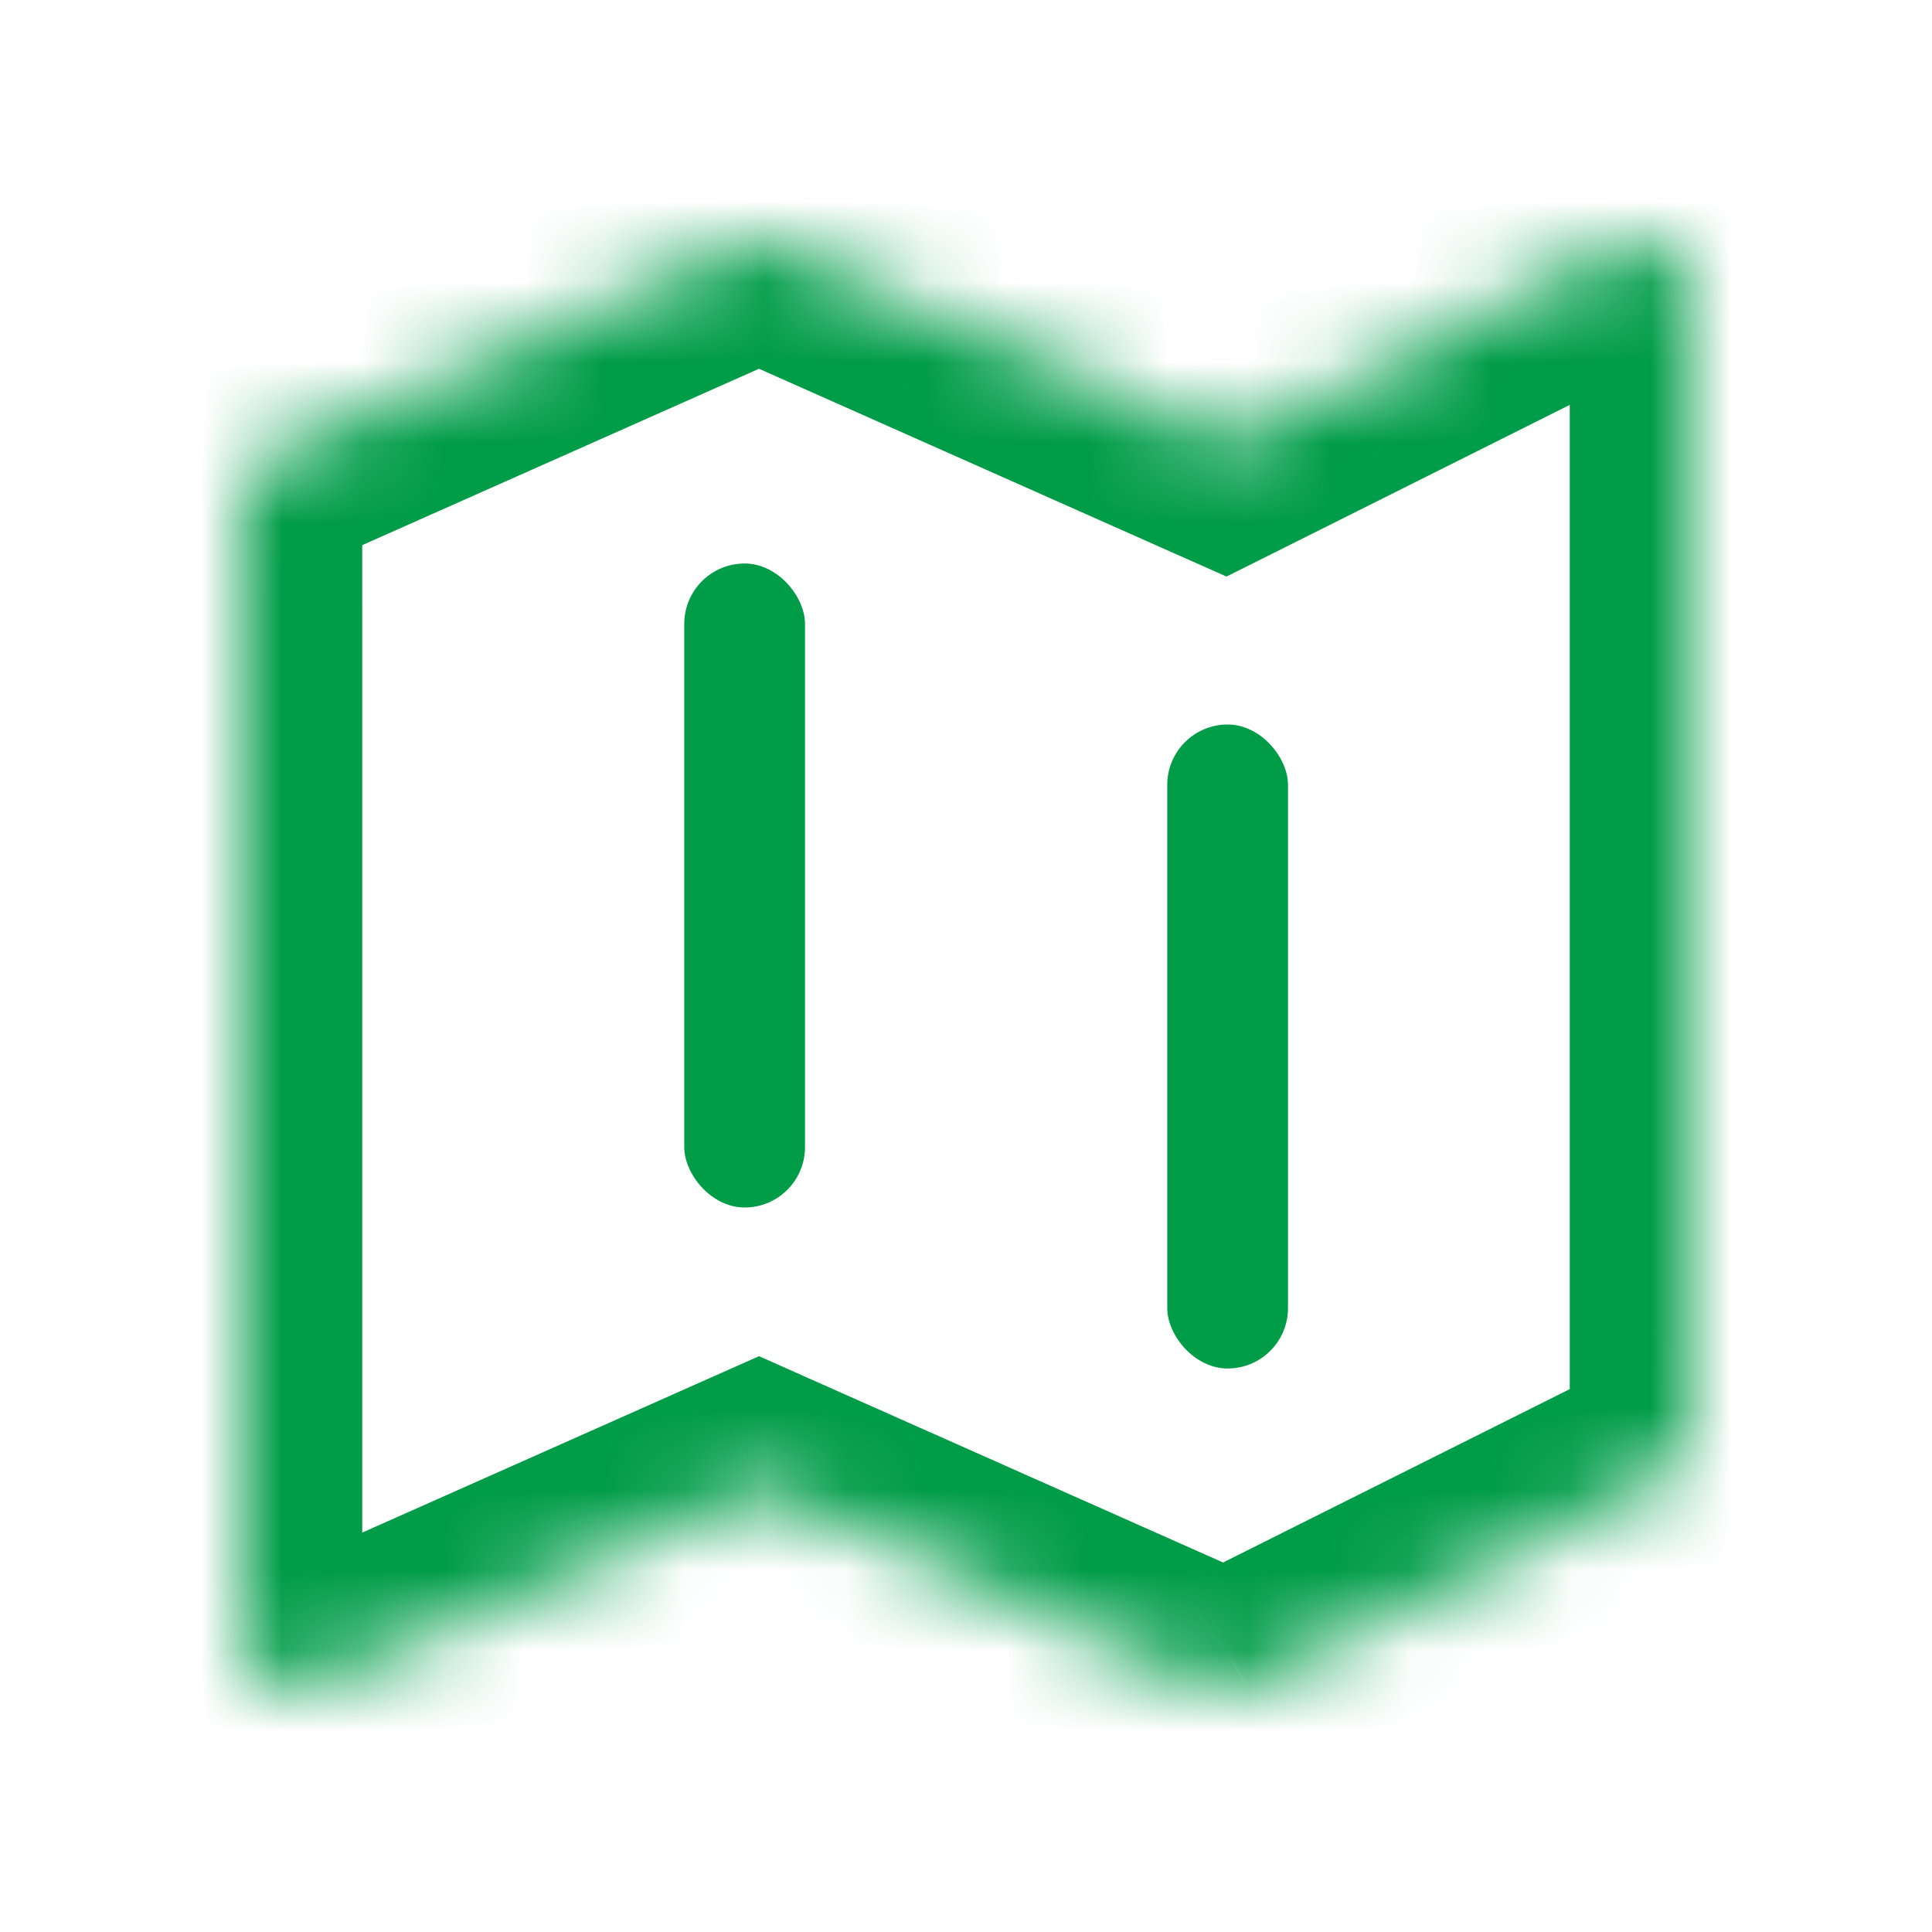 <svg width="24" height="24" viewBox="0 0 24 24" fill="none" xmlns="http://www.w3.org/2000/svg">
<mask id="path-1-inside-1_376_67" fill="white">
<path d="M20.695 3.096C20.602 3.038 20.495 3.006 20.386 3.001C20.277 2.996 20.168 3.019 20.07 3.068L15.198 5.504L9.69 3.055C9.681 3.052 9.67 3.051 9.661 3.047C9.636 3.038 9.611 3.03 9.585 3.024C9.559 3.017 9.533 3.012 9.507 3.008C9.455 3.004 9.402 3.004 9.35 3.008C9.324 3.012 9.298 3.017 9.272 3.024C9.247 3.03 9.221 3.038 9.197 3.047C9.187 3.051 9.177 3.052 9.168 3.055L3.382 5.627C3.268 5.677 3.172 5.76 3.104 5.864C3.036 5.968 3 6.09 3 6.214V20.357C3 20.712 3.288 21 3.643 21C3.733 21 3.822 20.981 3.904 20.945L9.429 18.489L14.953 20.945C14.963 20.948 14.973 20.945 14.983 20.95C15.06 20.985 15.143 21.002 15.227 21C15.312 20.998 15.394 20.977 15.47 20.939C15.48 20.935 15.491 20.939 15.502 20.932L20.645 18.361C20.751 18.308 20.841 18.226 20.904 18.124C20.967 18.022 21 17.905 21 17.786V3.643C21 3.533 20.972 3.425 20.919 3.33C20.865 3.234 20.788 3.153 20.695 3.096Z"/>
</mask>
<path d="M20.695 3.096L19.906 4.372L19.907 4.373L20.695 3.096ZM20.07 3.068L19.4 1.725L19.399 1.726L20.07 3.068ZM15.198 5.504L14.589 6.875L15.236 7.162L15.869 6.846L15.198 5.504ZM9.69 3.055L10.299 1.685L10.289 1.68L10.278 1.676L9.69 3.055ZM9.661 3.047L10.216 1.654L10.201 1.648L10.186 1.642L9.661 3.047ZM9.585 3.024L9.194 4.472L9.215 4.478L9.237 4.483L9.585 3.024ZM9.507 3.008L9.723 1.523L9.677 1.517L9.63 1.513L9.507 3.008ZM9.35 3.008L9.227 1.513L9.181 1.517L9.135 1.523L9.35 3.008ZM9.272 3.024L9.621 4.483L9.642 4.478L9.663 4.472L9.272 3.024ZM9.197 3.047L8.671 1.642L8.656 1.648L8.641 1.654L9.197 3.047ZM9.168 3.055L8.574 1.678L8.566 1.681L8.558 1.685L9.168 3.055ZM3.382 5.627L3.991 6.998L3.991 6.998L3.382 5.627ZM3 6.214H4.5V6.214L3 6.214ZM3 20.357L4.5 20.357V20.357H3ZM3.643 21L3.643 22.5H3.643V21ZM3.904 20.945L3.295 19.574L3.295 19.574L3.904 20.945ZM9.429 18.489L10.038 17.118L9.429 16.847L8.819 17.118L9.429 18.489ZM14.953 20.945L14.344 22.315L14.371 22.327L14.398 22.338L14.953 20.945ZM14.983 20.95L14.21 22.236L14.287 22.283L14.37 22.32L14.983 20.95ZM15.47 20.939L14.87 19.564L14.833 19.581L14.796 19.599L15.47 20.939ZM15.502 20.932L14.831 19.591L14.737 19.638L14.651 19.697L15.502 20.932ZM20.645 18.361L19.974 17.019L19.974 17.019L20.645 18.361ZM21 17.786H19.5V17.786L21 17.786ZM21 3.643H22.5V3.643L21 3.643ZM21.483 1.82C21.172 1.628 20.818 1.519 20.454 1.502L20.318 4.499C20.172 4.493 20.031 4.449 19.906 4.372L21.483 1.82ZM20.454 1.502C20.089 1.486 19.727 1.563 19.4 1.725L20.739 4.41C20.609 4.475 20.464 4.506 20.318 4.499L20.454 1.502ZM19.399 1.726L14.527 4.162L15.869 6.846L20.741 4.409L19.399 1.726ZM15.807 4.133L10.299 1.685L9.08 4.426L14.589 6.875L15.807 4.133ZM10.278 1.676C10.197 1.641 10.129 1.62 10.085 1.608C10.064 1.602 10.046 1.597 10.034 1.595C10.023 1.592 10.013 1.59 10.012 1.59C10.009 1.589 10.015 1.59 10.021 1.592C10.028 1.593 10.042 1.597 10.059 1.601C10.092 1.61 10.148 1.627 10.216 1.654L9.105 4.441C9.142 4.455 9.175 4.467 9.204 4.476C9.233 4.485 9.258 4.492 9.277 4.498C9.297 4.503 9.313 4.507 9.322 4.509C9.327 4.51 9.332 4.511 9.334 4.512C9.335 4.512 9.337 4.512 9.337 4.513C9.338 4.513 9.338 4.513 9.338 4.513C9.338 4.513 9.338 4.513 9.338 4.513C9.339 4.513 9.337 4.513 9.335 4.512C9.333 4.512 9.329 4.511 9.324 4.51C9.315 4.507 9.299 4.503 9.28 4.498C9.26 4.492 9.234 4.485 9.205 4.475C9.175 4.465 9.14 4.452 9.101 4.435L10.278 1.676ZM10.186 1.642C10.103 1.611 10.019 1.585 9.933 1.565L9.237 4.483C9.202 4.475 9.169 4.464 9.136 4.452L10.186 1.642ZM9.975 1.576C9.892 1.553 9.808 1.536 9.723 1.523L9.291 4.492C9.259 4.487 9.226 4.481 9.194 4.472L9.975 1.576ZM9.63 1.513C9.496 1.502 9.361 1.502 9.227 1.513L9.473 4.503C9.444 4.505 9.414 4.505 9.384 4.503L9.63 1.513ZM9.135 1.523C9.049 1.536 8.965 1.553 8.882 1.576L9.663 4.472C9.631 4.481 9.599 4.487 9.566 4.492L9.135 1.523ZM8.924 1.565C8.839 1.585 8.754 1.611 8.671 1.642L9.722 4.452C9.688 4.465 9.655 4.475 9.621 4.483L8.924 1.565ZM8.641 1.654C8.71 1.626 8.766 1.61 8.8 1.601C8.817 1.596 8.831 1.593 8.838 1.591C8.844 1.59 8.85 1.588 8.846 1.589C8.845 1.59 8.835 1.592 8.824 1.594C8.812 1.597 8.793 1.602 8.771 1.608C8.726 1.621 8.656 1.642 8.574 1.678L9.761 4.433C9.722 4.45 9.686 4.463 9.655 4.474C9.625 4.484 9.599 4.492 9.578 4.498C9.558 4.503 9.542 4.507 9.532 4.51C9.527 4.511 9.523 4.512 9.521 4.512C9.519 4.513 9.517 4.513 9.517 4.513C9.518 4.513 9.518 4.513 9.518 4.513C9.518 4.513 9.518 4.513 9.519 4.513C9.519 4.513 9.52 4.513 9.521 4.512C9.524 4.512 9.528 4.511 9.533 4.51C9.543 4.507 9.559 4.503 9.578 4.498C9.598 4.493 9.623 4.486 9.652 4.476C9.681 4.467 9.715 4.455 9.752 4.441L8.641 1.654ZM8.558 1.685L2.773 4.256L3.991 6.998L9.777 4.426L8.558 1.685ZM2.773 4.256C2.394 4.424 2.072 4.699 1.846 5.047L4.362 6.681C4.271 6.82 4.142 6.93 3.991 6.998L2.773 4.256ZM1.846 5.047C1.62 5.394 1.5 5.8 1.5 6.215L4.5 6.214C4.5 6.38 4.452 6.542 4.362 6.681L1.846 5.047ZM1.5 6.214V20.357H4.5V6.214H1.5ZM1.5 20.357C1.5 21.54 2.459 22.5 3.643 22.5L3.643 19.5C4.116 19.5 4.5 19.884 4.5 20.357L1.5 20.357ZM3.643 22.5C3.942 22.5 4.239 22.437 4.513 22.315L3.295 19.574C3.405 19.525 3.523 19.5 3.643 19.5V22.5ZM4.513 22.315L10.038 19.86L8.819 17.118L3.295 19.574L4.513 22.315ZM8.819 19.86L14.344 22.315L15.563 19.574L10.038 17.118L8.819 19.86ZM14.398 22.338C14.567 22.405 14.712 22.428 14.797 22.437C14.839 22.442 14.872 22.444 14.887 22.445C14.894 22.445 14.9 22.445 14.901 22.445C14.903 22.445 14.899 22.445 14.895 22.445C14.881 22.444 14.787 22.441 14.669 22.416C14.539 22.389 14.377 22.337 14.21 22.236L15.756 19.665C15.409 19.456 15.077 19.45 15.042 19.449C15.036 19.448 15.031 19.448 15.032 19.448C15.032 19.448 15.032 19.448 15.032 19.448C15.032 19.448 15.032 19.448 15.032 19.448C15.033 19.448 15.033 19.448 15.034 19.448C15.036 19.448 15.039 19.448 15.042 19.449C15.054 19.449 15.085 19.451 15.124 19.455C15.204 19.464 15.345 19.486 15.508 19.551L14.398 22.338ZM14.37 22.32C14.65 22.445 14.954 22.506 15.261 22.499L15.194 19.5C15.332 19.497 15.469 19.525 15.595 19.581L14.37 22.32ZM15.261 22.499C15.568 22.492 15.869 22.418 16.143 22.28L14.796 19.599C14.92 19.537 15.056 19.503 15.194 19.5L15.261 22.499ZM16.069 22.315C15.892 22.392 15.739 22.417 15.655 22.427C15.614 22.432 15.582 22.434 15.57 22.434C15.565 22.435 15.56 22.435 15.561 22.435C15.562 22.435 15.563 22.435 15.565 22.435C15.567 22.435 15.571 22.434 15.575 22.434C15.621 22.431 15.987 22.42 16.352 22.168L14.651 19.697C14.825 19.577 14.999 19.512 15.144 19.477C15.274 19.446 15.379 19.441 15.396 19.44C15.402 19.439 15.407 19.439 15.406 19.439C15.406 19.439 15.404 19.439 15.402 19.439C15.4 19.439 15.397 19.44 15.393 19.44C15.379 19.441 15.344 19.443 15.3 19.448C15.211 19.459 15.052 19.485 14.87 19.564L16.069 22.315ZM16.172 22.274L21.315 19.703L19.974 17.019L14.831 19.591L16.172 22.274ZM21.315 19.703C21.671 19.525 21.971 19.251 22.18 18.912L19.628 17.335C19.712 17.2 19.831 17.09 19.974 17.019L21.315 19.703ZM22.18 18.912C22.389 18.574 22.5 18.183 22.5 17.785L19.5 17.786C19.5 17.627 19.544 17.471 19.628 17.335L22.18 18.912ZM22.5 17.786V3.643H19.5V17.786H22.5ZM22.5 3.643C22.5 3.277 22.407 2.918 22.228 2.599L19.609 4.061C19.537 3.933 19.5 3.789 19.5 3.643L22.5 3.643ZM22.228 2.599C22.05 2.279 21.793 2.011 21.482 1.819L19.907 4.373C19.783 4.296 19.68 4.189 19.609 4.061L22.228 2.599Z" fill="#009C48" mask="url(#path-1-inside-1_376_67)"/>
<rect x="14.5" y="9" width="1.5" height="8" rx="0.75" fill="#009C48"/>
<rect x="8.5" y="7" width="1.5" height="8" rx="0.75" fill="#009C48"/>
</svg>
